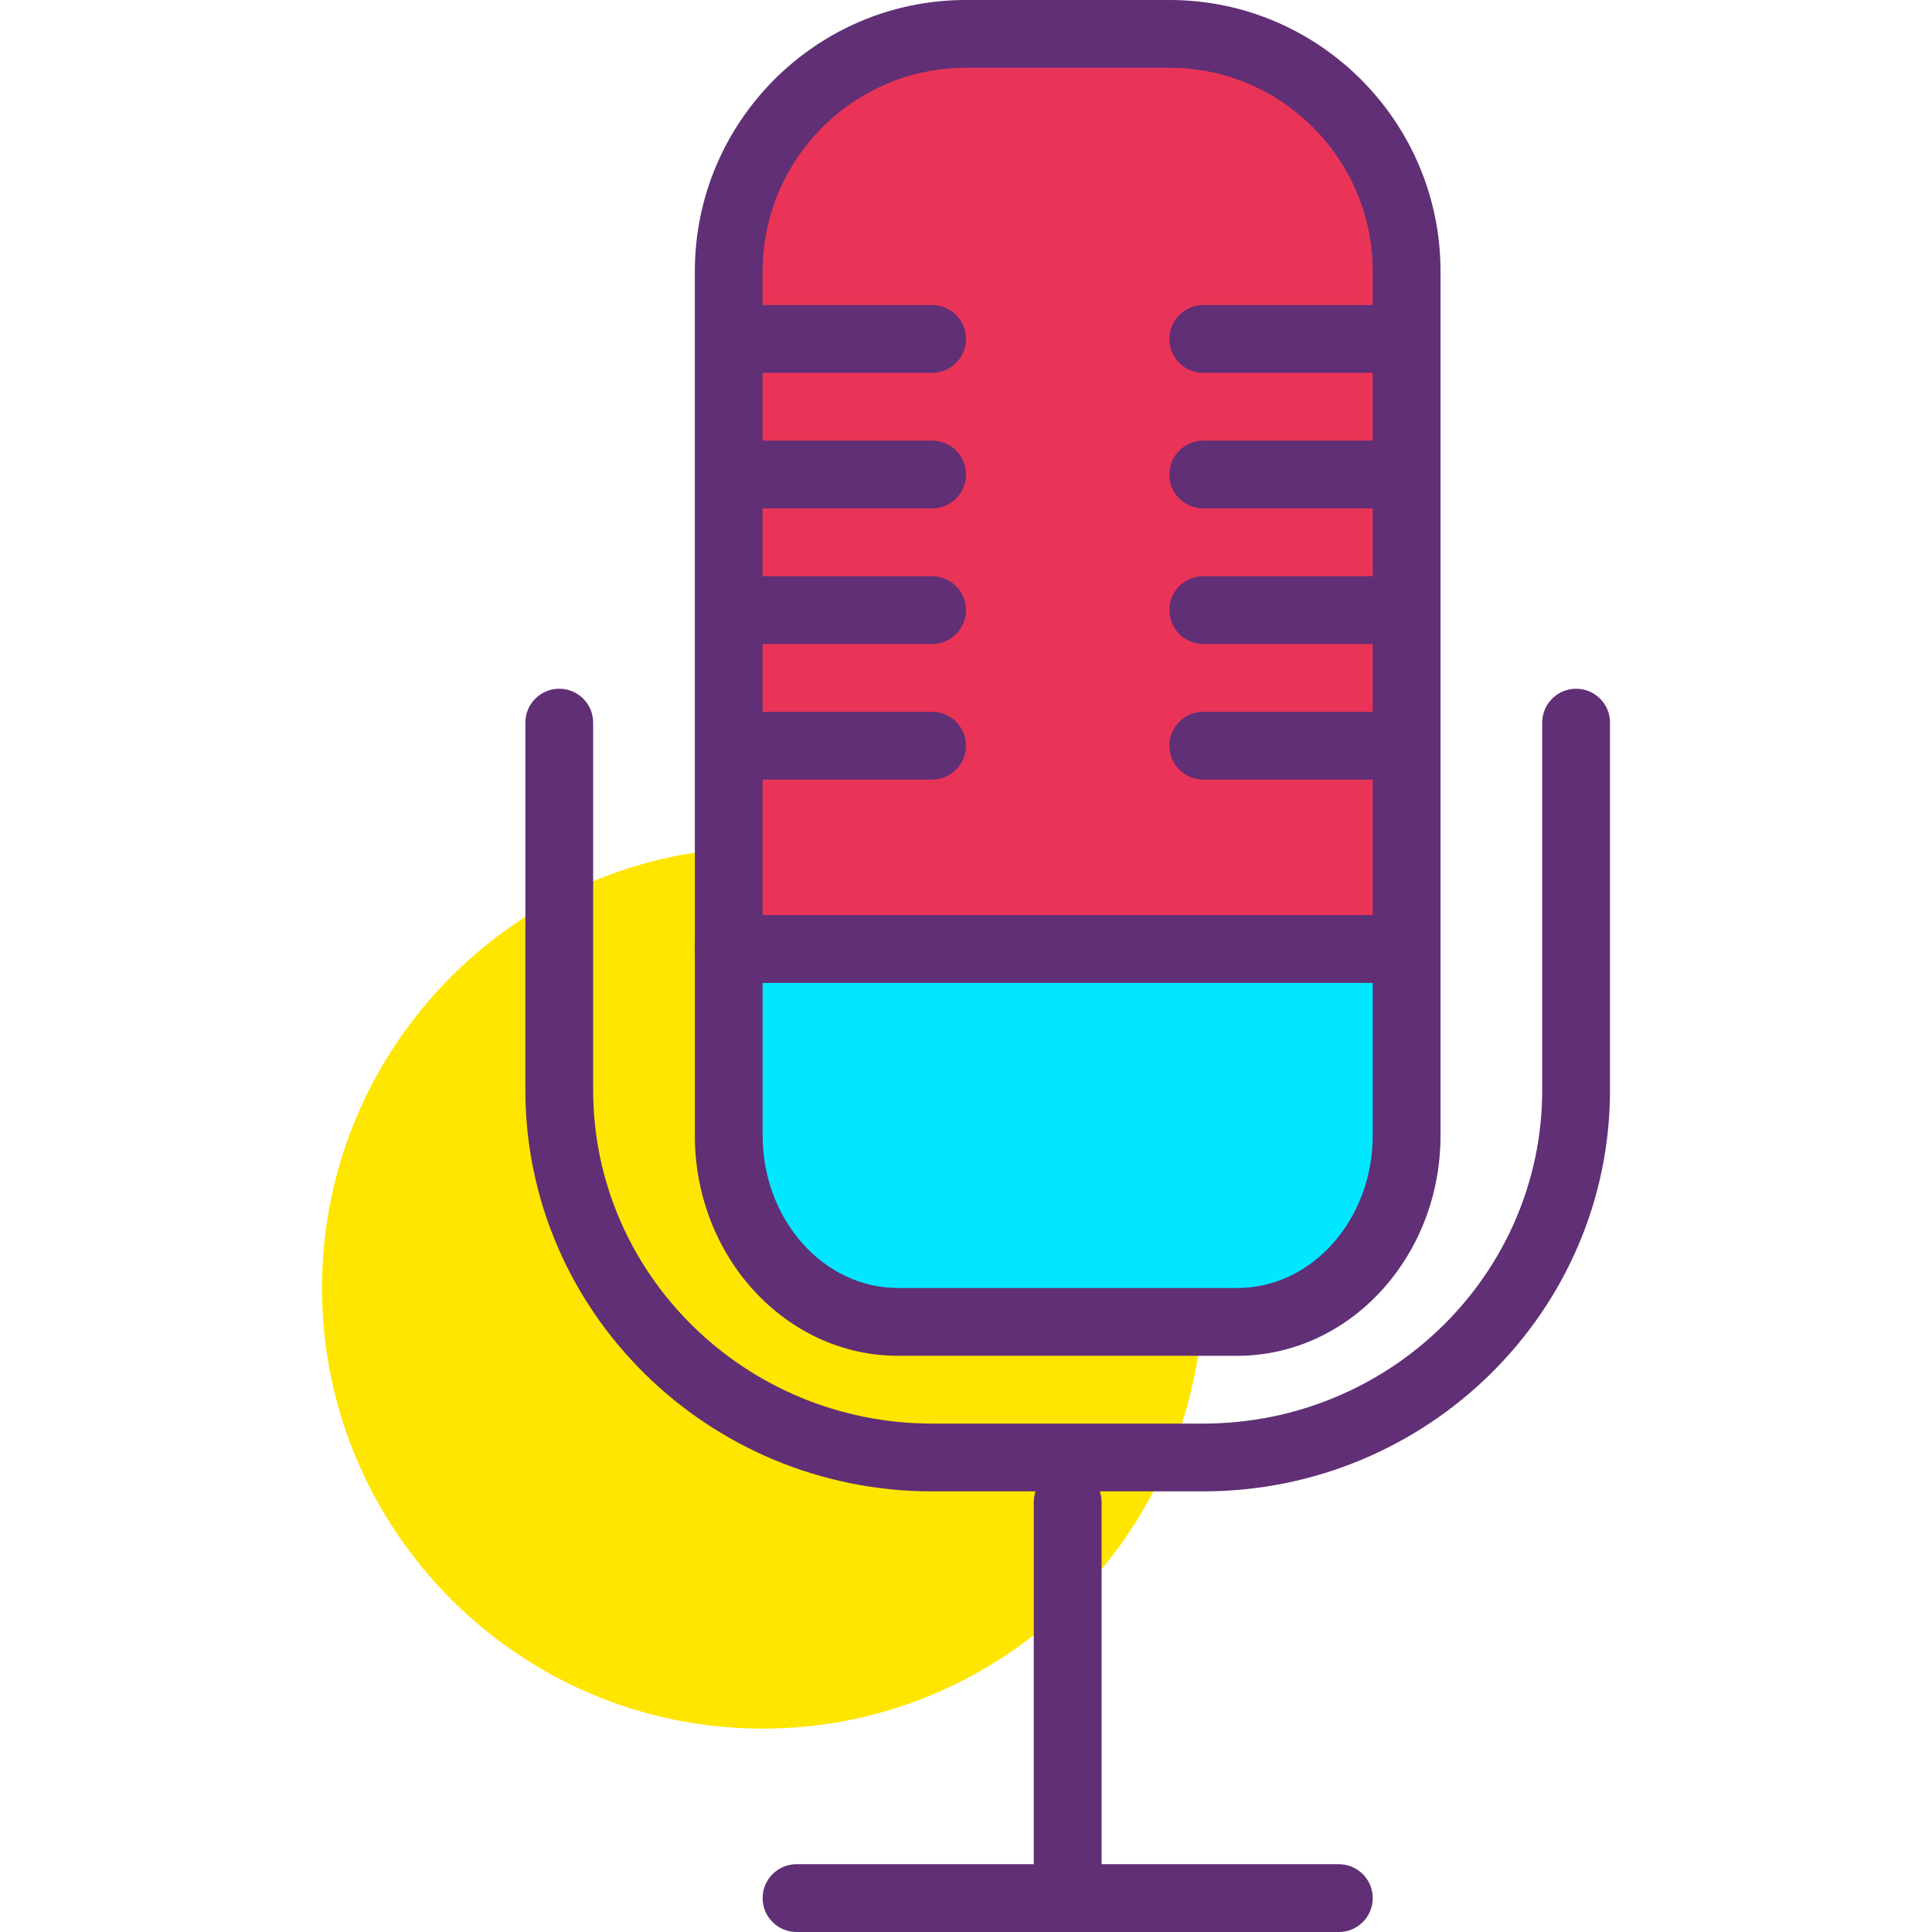 <?xml version="1.0" encoding="iso-8859-1"?>
<!-- Generator: Adobe Illustrator 19.0.0, SVG Export Plug-In . SVG Version: 6.00 Build 0)  -->
<svg version="1.1" id="Capa_1" xmlns="http://www.w3.org/2000/svg" xmlns:xlink="http://www.w3.org/1999/xlink" x="0px" y="0px"
	 viewBox="0 0 389.12 389.12" style="enable-background:new 0 0 389.12 389.12;" xml:space="preserve">
<g>
	<circle style="fill:#FFE600;" cx="153.6" cy="259.413" r="81.92"/>
	<path style="fill:#FFE600;" d="M153.6,348.16c-48.934,0-88.747-39.81-88.747-88.747s39.813-88.747,88.747-88.747
		s88.747,39.81,88.747,88.747S202.534,348.16,153.6,348.16z M153.6,184.32c-41.407,0-75.093,33.686-75.093,75.093
		s33.686,75.093,75.093,75.093s75.093-33.686,75.093-75.093S195.007,184.32,153.6,184.32z"/>
</g>
<path style="fill:#EA3457;" d="M146.773,54.653c0-26.412,21.333-47.826,47.753-47.826h41.028c26.373,0,47.753,21.414,47.753,47.826
	v136.494H146.773V54.653z"/>
<path style="fill:#602F75;" d="M283.307,197.973H146.773c-3.773,0-6.827-3.057-6.827-6.827V54.653
	C139.947,24.516,164.434,0,194.526,0h41.027c30.094,0,54.581,24.516,54.581,54.653v136.494
	C290.133,194.917,287.08,197.973,283.307,197.973z M153.6,184.32h122.88V54.653c0-22.607-18.36-40.999-40.926-40.999h-41.028
	c-22.566,0-40.926,18.393-40.926,40.999V184.32z"/>
<path style="fill:#00E7FF;" d="M146.773,191.147h136.533v37.547c0,20.736-15.264,37.547-34.101,37.547h-68.332
	c-18.833,0-34.101-16.852-34.101-37.547V191.147z"/>
<path style="fill:#602F75;" d="M249.207,273.067h-68.335c-22.567,0-40.926-19.907-40.926-44.373v-37.547
	c0-3.77,3.053-6.827,6.827-6.827h136.533c3.773,0,6.827,3.057,6.827,6.827v37.547C290.133,253.16,271.773,273.067,249.207,273.067z
	 M153.6,197.973v30.72c0,16.94,12.233,30.72,27.273,30.72h68.333c15.039,0,27.273-13.78,27.273-30.72v-30.72H153.6z"/>
<path style="fill:#602F75;" d="M187.733,75.093H153.6c-3.773,0-6.827-3.057-6.827-6.827s3.053-6.827,6.827-6.827h34.133
	c3.773,0,6.827,3.057,6.827,6.827S191.507,75.093,187.733,75.093z"/>
<path style="fill:#602F75;" d="M187.733,102.4H153.6c-3.773,0-6.827-3.057-6.827-6.827s3.053-6.827,6.827-6.827h34.133
	c3.773,0,6.827,3.057,6.827,6.827S191.507,102.4,187.733,102.4z"/>
<path style="fill:#602F75;" d="M276.48,75.093h-34.133c-3.773,0-6.827-3.057-6.827-6.827s3.053-6.827,6.827-6.827h34.133
	c3.773,0,6.827,3.057,6.827,6.827S280.253,75.093,276.48,75.093z"/>
<path style="fill:#602F75;" d="M276.48,102.4h-34.133c-3.773,0-6.827-3.057-6.827-6.827s3.053-6.827,6.827-6.827h34.133
	c3.773,0,6.827,3.057,6.827,6.827S280.253,102.4,276.48,102.4z"/>
<path style="fill:#602F75;" d="M187.733,129.707H153.6c-3.773,0-6.827-3.057-6.827-6.827s3.053-6.827,6.827-6.827h34.133
	c3.773,0,6.827,3.057,6.827,6.827S191.507,129.707,187.733,129.707z"/>
<path style="fill:#602F75;" d="M276.48,129.707h-34.133c-3.773,0-6.827-3.057-6.827-6.827s3.053-6.827,6.827-6.827h34.133
	c3.773,0,6.827,3.057,6.827,6.827S280.253,129.707,276.48,129.707z"/>
<path style="fill:#602F75;" d="M187.733,157.013H153.6c-3.773,0-6.827-3.057-6.827-6.827c0-3.77,3.053-6.827,6.827-6.827h34.133
	c3.773,0,6.827,3.057,6.827,6.827C194.56,153.957,191.507,157.013,187.733,157.013z"/>
<g>
	<path style="fill:#602F75;" d="M276.48,157.013h-34.133c-3.773,0-6.827-3.057-6.827-6.827c0-3.77,3.053-6.827,6.827-6.827h34.133
		c3.773,0,6.827,3.057,6.827,6.827C283.307,153.957,280.253,157.013,276.48,157.013z"/>
	<path style="fill:#602F75;" d="M242.34,300.373h-54.6c-45.174,0-81.927-36.26-81.927-80.829v-73.999
		c0-3.77,3.053-6.827,6.827-6.827s6.827,3.057,6.827,6.827v73.999c0,37.04,30.626,67.176,68.273,67.176h54.6
		c37.647,0,68.273-30.136,68.273-67.176v-73.999c0-3.77,3.053-6.827,6.827-6.827s6.827,3.057,6.827,6.827v73.999
		C324.267,264.113,287.514,300.373,242.34,300.373z"/>
	<path style="fill:#602F75;" d="M215.04,384.476c-3.773,0-6.827-3.057-6.827-6.827v-75.093c0-3.77,3.053-6.827,6.827-6.827
		s6.827,3.057,6.827,6.827v75.093C221.867,381.42,218.813,384.476,215.04,384.476z"/>
	<path style="fill:#602F75;" d="M269.653,389.12H160.427c-3.773,0-6.827-3.057-6.827-6.827s3.053-6.827,6.827-6.827h109.227
		c3.773,0,6.827,3.057,6.827,6.827S273.427,389.12,269.653,389.12z"/>
</g>
<g>
</g>
<g>
</g>
<g>
</g>
<g>
</g>
<g>
</g>
<g>
</g>
<g>
</g>
<g>
</g>
<g>
</g>
<g>
</g>
<g>
</g>
<g>
</g>
<g>
</g>
<g>
</g>
<g>
</g>
</svg>
